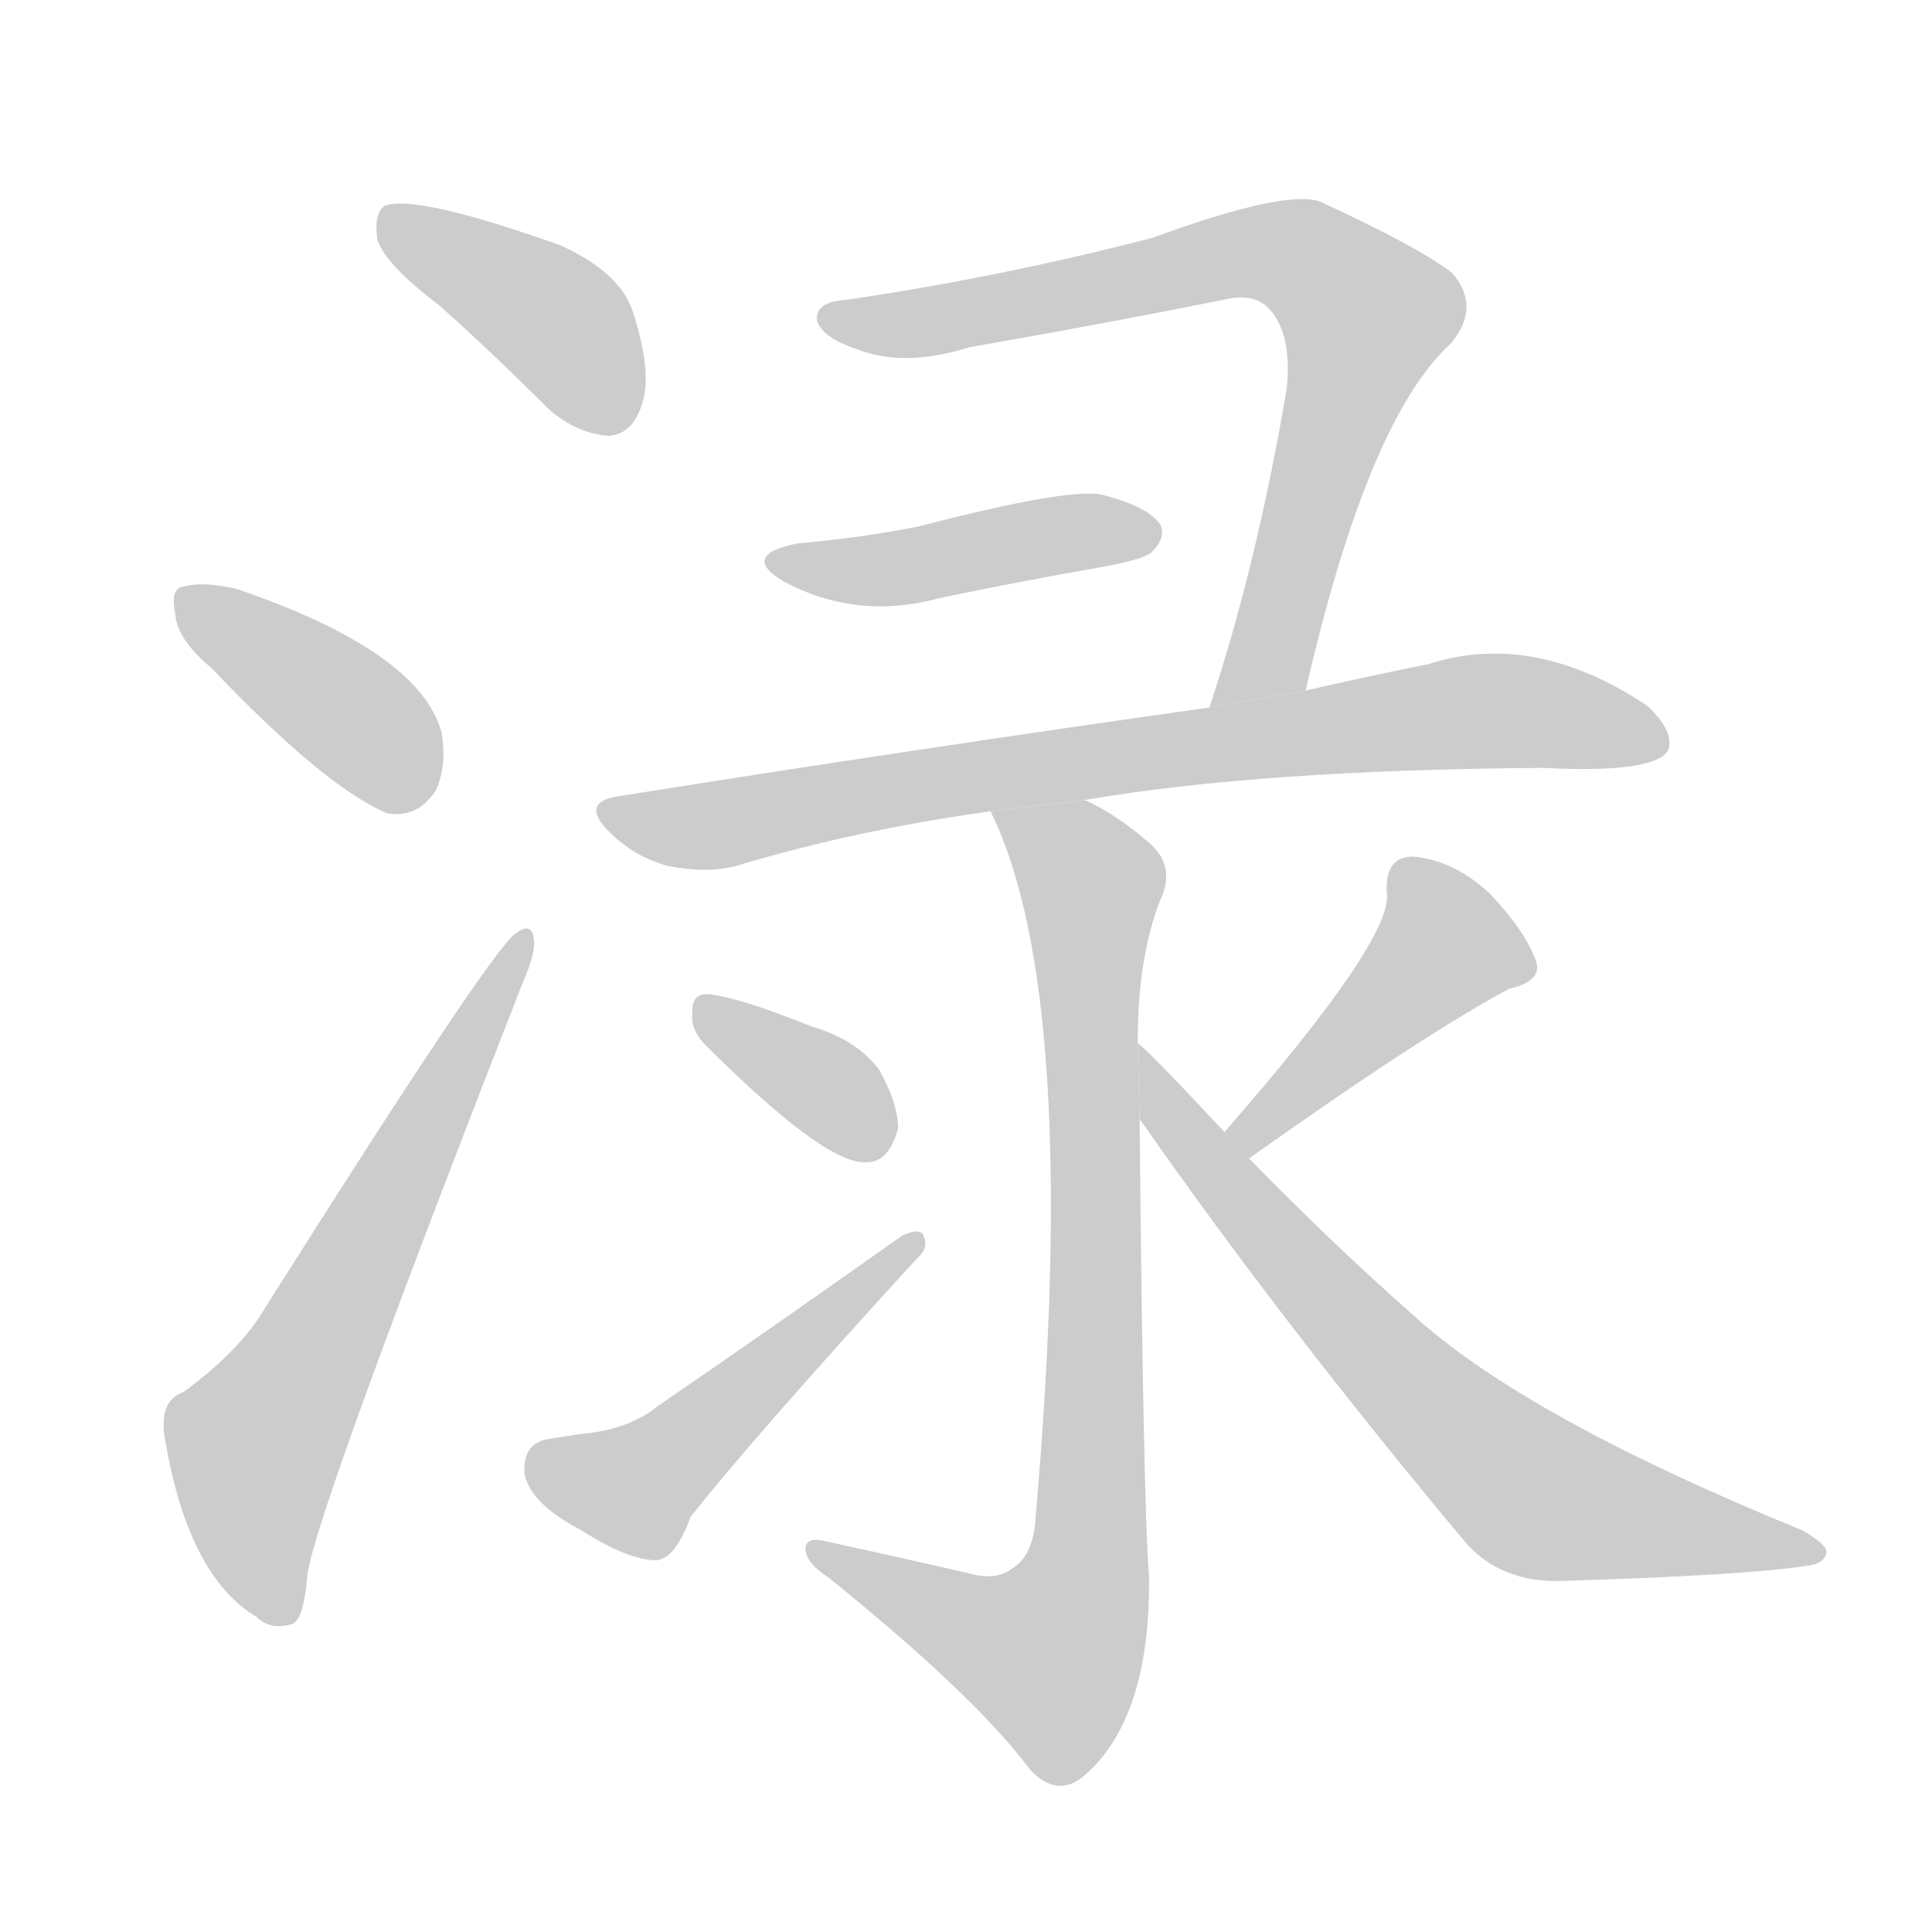 <!--
AnimCJK 2016-2018 Copyright Francois Mizessyn, http://gooo.free.fr/animCJK/
Derived from:
    MakeMeAHanzi project - https://github.com/skishore/makemeahanzi
    Arphic PL KaitiM GB - https://apps.ubuntu.com/cat/applications/precise/fonts-arphic-gkai00mp/
    Arphic PL UKai - https://apps.ubuntu.com/cat/applications/fonts-arphic-ukai/
You can redistribute and/or modify this file under the terms of the Arphic Public License
as published by Arphic Technology Co., Ltd.
You should have received a copy of this license (the directory "APL") along with this file;
if not, see http://ftp.gnu.org/non-gnu/chinese-fonts-truetype/LICENSE.
-->
<svg id="z28172" class="acjk" version="1.1" viewBox="0 0 1024 1024" xmlns="http://www.w3.org/2000/svg" xmlns:xlink="http://www.w3.org/1999/xlink">
<style>
<![CDATA[
@keyframes z28172k {
	from {
		stroke:#ccc;
		stroke-dashoffset:3334;
	}
	1% {
		stroke:#c00;
		stroke-dashoffset:3334;
	}
	75% {
		stroke:#c00;
		stroke-dashoffset:0;
	}
	to {
		stroke:#000;
	}
}
#z28172 path[clip-path] {
	animation:z28172k 1s linear both;
	stroke-dasharray:3334;
	stroke-width:128;
	stroke-linecap:round;
	fill:none;
}
#z28172 path[clip-path="url(#z28172c1)"] {animation-delay:1s;}
#z28172 path[clip-path="url(#z28172c2)"] {animation-delay:2s;}
#z28172 path[clip-path="url(#z28172c3)"] {animation-delay:3s;}
#z28172 path[clip-path="url(#z28172c4)"] {animation-delay:4s;}
#z28172 path[clip-path="url(#z28172c5)"] {animation-delay:5s;}
#z28172 path[clip-path="url(#z28172c6)"] {animation-delay:6s;}
#z28172 path[clip-path="url(#z28172c7)"] {animation-delay:7s;}
#z28172 path[clip-path="url(#z28172c8)"] {animation-delay:8s;}
#z28172 path[clip-path="url(#z28172c9)"] {animation-delay:9s;}
#z28172 path[clip-path="url(#z28172c10)"] {animation-delay:10s;}
#z28172 path[clip-path="url(#z28172c11)"] {animation-delay:11s;}
#z28172 path {fill:#ccc;}
]]>
</style>
<path id="z28172d1" d="M233 162Q261 187 291 217Q306 230 323 231Q335 230 340 215Q346 199 336 167Q330 145 297 130Q221 103 204 109Q198 113 200 127Q204 140 233 162 Z"/>
<path id="z28172d2" d="M112 354Q172 417 205 431Q221 434 231 419Q237 406 234 388Q222 345 125 312Q107 308 97 311Q90 312 93 326Q94 339 112 354 Z"/>
<path id="z28172d3" d="M97 738Q85 742 87 760Q99 835 136 857Q143 864 154 861Q161 860 163 834Q169 797 277 521Q284 505 283 498Q282 488 273 495Q260 504 140 694Q127 716 97 738 Z"/>
<path id="z28172d4" d="M692 366Q725 222 769 182Q785 163 770 145Q754 132 700 107Q682 100 611 126Q530 147 448 159Q432 160 433 170Q436 179 454 185Q479 195 514 184Q583 172 648 159Q664 155 672 163Q685 176 682 206Q666 300 641 375L692 366 Z"/>
<path id="z28172d5" d="M423 288Q392 294 415 308Q454 329 498 317Q541 308 587 300Q608 296 611 292Q618 285 615 278Q608 268 583 262Q564 259 487 279Q457 285 423 288 Z"/>
<path id="z28172d6" d="M641 375Q485 397 328 422Q307 425 323 441Q336 454 354 459Q375 463 390 459Q453 440 525 430L575 424Q668 408 818 407Q876 410 884 398Q888 388 873 374Q813 334 757 352Q727 358 692 366L641 375 Z"/>
<path id="z28172d7" d="M525 430Q573 527 549 803Q548 824 537 831Q528 838 514 834Q475 825 438 817Q426 814 427 822Q428 829 439 836Q517 899 546 938Q561 954 576 940Q610 909 609 835Q606 801 604 593L603 553Q603 507 615 477Q624 458 607 445Q592 432 575 424L525 430 Z"/>
<path id="z28172d8" d="M373 553Q436 616 458 616Q471 617 476 598Q476 585 466 567Q454 551 430 544Q393 529 376 527Q366 526 367 538Q366 545 373 553 Z"/>
<path id="z28172d9" d="M289 763Q277 766 278 781Q281 797 308 811Q333 827 348 827Q358 826 366 804Q400 761 486 667Q493 661 489 654Q486 651 478 655Q406 706 349 745Q333 758 308 760Q301 761 289 763 Z"/>
<path id="z28172d10" d="M662 614Q755 548 800 524Q818 520 814 509Q808 493 790 474Q771 456 749 454Q734 454 735 473Q739 497 649 600L662 614 Z"/>
<path id="z28172d11" d="M604 593Q680 702 778 819Q796 838 825 838Q925 835 957 830Q967 829 968 823Q969 819 955 811Q808 751 749 697Q707 660 662 614L649 600Q607 555 603 553L604 593 Z"/>
<defs>
	<clipPath id="z28172c1"><use xlink:href="#z28172d1"/></clipPath>
	<clipPath id="z28172c2"><use xlink:href="#z28172d2"/></clipPath>
	<clipPath id="z28172c3"><use xlink:href="#z28172d3"/></clipPath>
	<clipPath id="z28172c4"><use xlink:href="#z28172d4"/></clipPath>
	<clipPath id="z28172c5"><use xlink:href="#z28172d5"/></clipPath>
	<clipPath id="z28172c6"><use xlink:href="#z28172d6"/></clipPath>
	<clipPath id="z28172c7"><use xlink:href="#z28172d7"/></clipPath>
	<clipPath id="z28172c8"><use xlink:href="#z28172d8"/></clipPath>
	<clipPath id="z28172c9"><use xlink:href="#z28172d9"/></clipPath>
	<clipPath id="z28172c10"><use xlink:href="#z28172d10"/></clipPath>
	<clipPath id="z28172c11"><use xlink:href="#z28172d11"/></clipPath>
</defs>
<path pathLength="3333" clip-path="url(#z28172c1)" d="M207 118L336 216"/>
<path pathLength="3333" clip-path="url(#z28172c2)" d="M98 318L228 418"/>
<path pathLength="3333" clip-path="url(#z28172c3)" d="M149 854L135 759L277 502"/>
<path pathLength="3333" clip-path="url(#z28172c4)" d="M441 169L672 133L713 151L728 179L672 350L648 368"/>
<path pathLength="3333" clip-path="url(#z28172c5)" d="M412 296L611 283"/>
<path pathLength="3333" clip-path="url(#z28172c6)" d="M327 435L779 377L880 389"/>
<path pathLength="3333" clip-path="url(#z28172c7)" d="M534 435L580 471L573 848L543 889L434 822"/>
<path pathLength="3333" clip-path="url(#z28172c8)" d="M371 536L466 608"/>
<path pathLength="3333" clip-path="url(#z28172c9)" d="M282 778L346 788L483 659"/>
<path pathLength="3333" clip-path="url(#z28172c10)" d="M810 510L756 498L660 601"/>
<path pathLength="3333" clip-path="url(#z28172c11)" d="M605 563L801 784L961 820"/>
</svg>